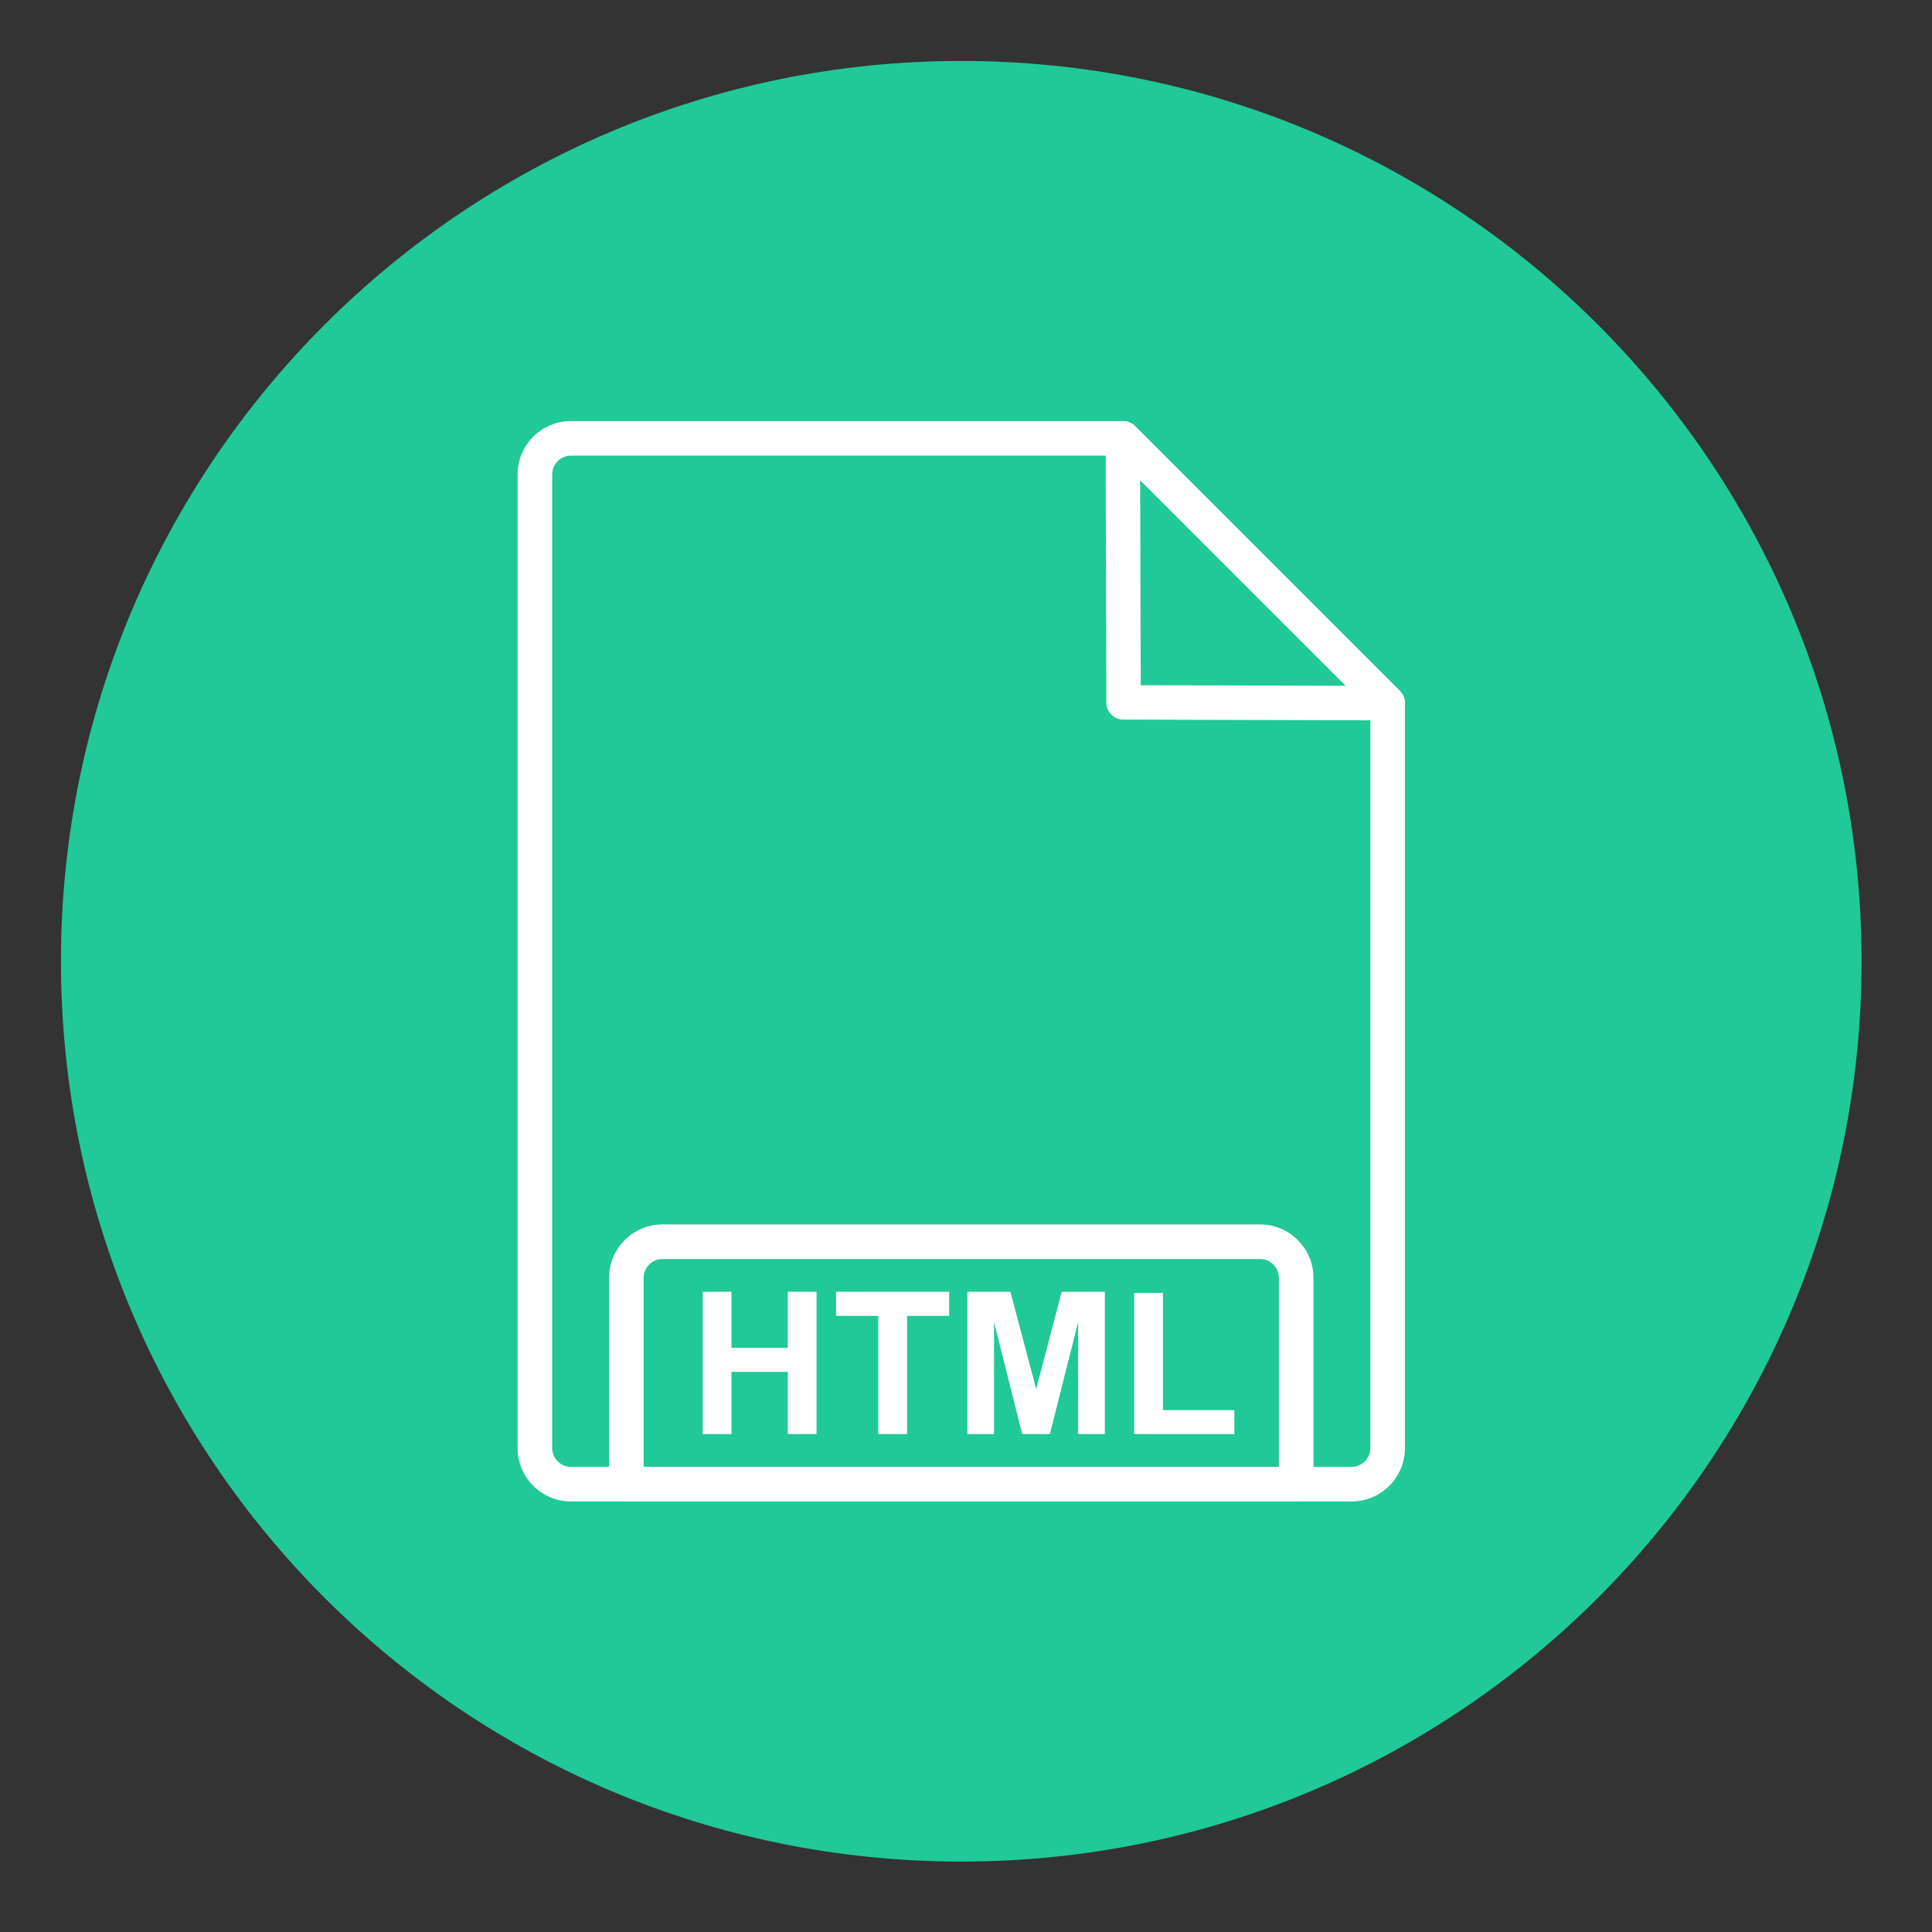 <svg xmlns="http://www.w3.org/2000/svg" xmlns:xlink="http://www.w3.org/1999/xlink" width="500" zoomAndPan="magnify" viewBox="0 0 375 375" height="500" preserveAspectRatio="xMidYMid meet" version="1.0"><rect x="0" y="0" width="375" height="375" fill="#333333" stroke="none"/><defs><clipPath id="8a35021c4d"><path d="M 11.832 11.832 L 361.332 11.832 L 361.332 361.332 L 11.832 361.332 Z M 11.832 11.832 " clip-rule="nonzero"/></clipPath></defs><g clip-path="url(#8a35021c4d)"><path fill="#20c997" d="M 186.582 11.832 C 283.094 11.832 361.332 90.066 361.332 186.582 C 361.332 283.094 283.094 361.332 186.582 361.332 C 90.066 361.332 11.832 283.094 11.832 186.582 C 11.832 90.066 90.066 11.832 186.582 11.832 " fill-opacity="1" fill-rule="evenodd"/></g><path fill="#ffffff" d="M 110.812 81.73 L 217.949 81.73 C 218.883 81.73 219.727 82.113 220.336 82.727 L 271.715 134.109 C 272.371 134.766 272.699 135.621 272.699 136.48 L 272.699 281.086 C 272.699 283.934 271.535 286.52 269.664 288.395 C 267.789 290.27 265.199 291.43 262.352 291.43 L 110.812 291.43 C 107.961 291.43 105.375 290.27 103.5 288.395 C 101.629 286.52 100.465 283.934 100.465 281.086 L 100.465 92.074 C 100.465 89.23 101.629 86.641 103.5 84.766 C 105.375 82.895 107.961 81.73 110.812 81.73 Z M 216.559 88.441 L 110.812 88.441 C 109.812 88.441 108.906 88.852 108.246 89.512 C 107.586 90.172 107.176 91.082 107.176 92.078 L 107.176 281.086 C 107.176 282.082 107.586 282.988 108.246 283.652 C 108.906 284.312 109.812 284.723 110.812 284.723 L 262.352 284.723 C 263.348 284.723 264.258 284.312 264.918 283.652 C 265.578 282.988 265.988 282.082 265.988 281.086 L 265.988 137.871 L 216.559 88.441 " fill-opacity="1" fill-rule="nonzero"/><path fill="#ffffff" d="M 251.215 291.43 L 121.879 291.43 C 120.262 291.43 118.91 290.285 118.594 288.762 C 118.48 288.355 118.395 287.953 118.336 287.555 C 118.258 287.043 118.219 286.535 118.219 286.035 L 118.219 248.012 C 118.219 245.164 119.383 242.578 121.254 240.703 C 123.129 238.828 125.715 237.664 128.562 237.664 L 244.598 237.664 C 247.445 237.664 250.031 238.828 251.906 240.703 C 253.781 242.578 254.941 245.164 254.941 248.012 L 254.941 286.035 C 254.941 286.535 254.902 287.043 254.828 287.555 C 254.754 288.047 254.637 288.551 254.48 289.059 L 254.488 289.062 C 254.039 290.527 252.676 291.465 251.215 291.43 Z M 124.93 284.723 L 248.234 284.723 L 248.234 248.012 C 248.234 247.016 247.824 246.109 247.164 245.449 C 246.5 244.789 245.594 244.375 244.598 244.375 L 128.562 244.375 C 127.566 244.375 126.66 244.789 126 245.449 C 125.34 246.109 124.93 247.016 124.93 248.012 L 124.93 284.723 " fill-opacity="1" fill-rule="nonzero"/><path fill="#ffffff" d="M 136.398 278.363 L 136.398 250.734 L 141.98 250.734 L 141.98 261.605 L 152.91 261.605 L 152.91 250.734 L 158.488 250.734 L 158.488 278.363 L 152.91 278.363 L 152.91 266.281 L 141.98 266.281 L 141.98 278.363 Z M 170.473 278.363 L 170.473 255.41 L 162.277 255.41 L 162.277 250.734 L 184.234 250.734 L 184.234 255.41 L 176.059 255.41 L 176.059 278.363 Z M 187.762 278.363 L 187.762 250.734 L 196.113 250.734 L 201.125 269.582 L 206.078 250.734 L 214.449 250.734 L 214.449 278.363 L 209.27 278.363 L 209.27 256.613 L 203.781 278.363 L 198.41 278.363 L 192.941 256.613 L 192.941 278.363 Z M 220.141 278.363 L 220.141 250.957 L 225.719 250.957 L 225.719 273.707 L 239.59 273.707 L 239.59 278.363 L 220.141 278.363 " fill-opacity="1" fill-rule="nonzero"/><path fill="#ffffff" d="M 269.043 139.82 L 218.078 139.676 L 218.078 136.332 L 218.066 139.684 C 216.215 139.68 214.719 138.176 214.723 136.324 C 214.723 136.23 214.727 136.137 214.734 136.043 L 214.605 85.094 L 214.594 85.094 C 214.59 83.242 216.086 81.734 217.941 81.73 C 218.879 81.73 219.727 82.109 220.34 82.73 L 271.715 134.109 C 273.027 135.418 273.027 137.543 271.715 138.852 C 270.98 139.586 269.996 139.91 269.043 139.82 Z M 221.414 132.996 L 261.23 133.113 L 221.309 93.195 Z M 221.414 132.996 " fill-opacity="1" fill-rule="nonzero"/></svg>